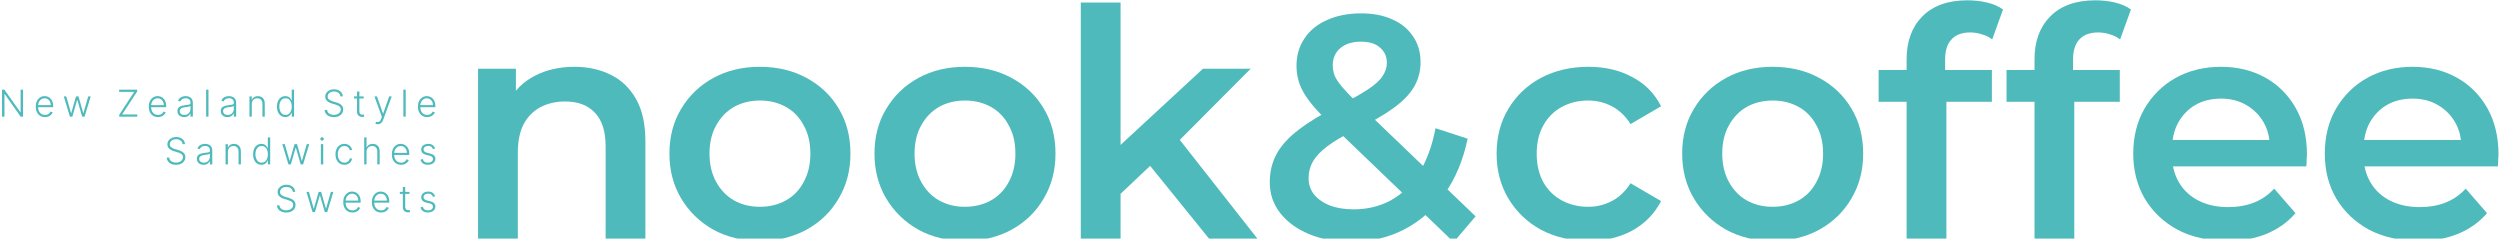 <svg width="943" height="90" viewBox="0 0 943 90" fill="none" xmlns="http://www.w3.org/2000/svg">
<path d="M216.683 25.2C221.803 25.2 226.363 26.2 230.363 28.2C234.443 30.2 237.643 33.28 239.963 37.44C242.283 41.52 243.443 46.8 243.443 53.28V90H228.443V55.2C228.443 49.52 227.083 45.28 224.363 42.48C221.723 39.68 218.003 38.28 213.203 38.28C209.683 38.28 206.563 39 203.843 40.44C201.123 41.88 199.003 44.04 197.483 46.92C196.043 49.72 195.323 53.28 195.323 57.6V90H180.323V25.92H194.603V43.2L192.083 37.92C194.323 33.84 197.563 30.72 201.803 28.56C206.123 26.32 211.083 25.2 216.683 25.2Z" fill="#4FBABC"/>
<path d="M286.589 90.84C280.029 90.84 274.189 89.44 269.069 86.64C263.949 83.76 259.909 79.84 256.949 74.88C253.989 69.92 252.509 64.28 252.509 57.96C252.509 51.56 253.989 45.92 256.949 41.04C259.909 36.08 263.949 32.2 269.069 29.4C274.189 26.6 280.029 25.2 286.589 25.2C293.229 25.2 299.109 26.6 304.229 29.4C309.429 32.2 313.469 36.04 316.349 40.92C319.309 45.8 320.789 51.48 320.789 57.96C320.789 64.28 319.309 69.92 316.349 74.88C313.469 79.84 309.429 83.76 304.229 86.64C299.109 89.44 293.229 90.84 286.589 90.84ZM286.589 78C290.269 78 293.549 77.2 296.429 75.6C299.309 74 301.549 71.68 303.149 68.64C304.829 65.6 305.669 62.04 305.669 57.96C305.669 53.8 304.829 50.24 303.149 47.28C301.549 44.24 299.309 41.92 296.429 40.32C293.549 38.72 290.309 37.92 286.709 37.92C283.029 37.92 279.749 38.72 276.869 40.32C274.069 41.92 271.829 44.24 270.149 47.28C268.469 50.24 267.629 53.8 267.629 57.96C267.629 62.04 268.469 65.6 270.149 68.64C271.829 71.68 274.069 74 276.869 75.6C279.749 77.2 282.989 78 286.589 78Z" fill="#4FBABC"/>
<path d="M363.933 90.84C357.373 90.84 351.533 89.44 346.413 86.64C341.293 83.76 337.253 79.84 334.293 74.88C331.333 69.92 329.853 64.28 329.853 57.96C329.853 51.56 331.333 45.92 334.293 41.04C337.253 36.08 341.293 32.2 346.413 29.4C351.533 26.6 357.373 25.2 363.933 25.2C370.573 25.2 376.453 26.6 381.573 29.4C386.773 32.2 390.813 36.04 393.693 40.92C396.653 45.8 398.133 51.48 398.133 57.96C398.133 64.28 396.653 69.92 393.693 74.88C390.813 79.84 386.773 83.76 381.573 86.64C376.453 89.44 370.573 90.84 363.933 90.84ZM363.933 78C367.613 78 370.893 77.2 373.773 75.6C376.653 74 378.893 71.68 380.493 68.64C382.173 65.6 383.013 62.04 383.013 57.96C383.013 53.8 382.173 50.24 380.493 47.28C378.893 44.24 376.653 41.92 373.773 40.32C370.893 38.72 367.653 37.92 364.053 37.92C360.373 37.92 357.093 38.72 354.213 40.32C351.413 41.92 349.173 44.24 347.493 47.28C345.813 50.24 344.973 53.8 344.973 57.96C344.973 62.04 345.813 65.6 347.493 68.64C349.173 71.68 351.413 74 354.213 75.6C357.093 77.2 360.333 78 363.933 78Z" fill="#4FBABC"/>
<path d="M419.917 75.72L420.277 56.88L453.757 25.92H471.757L443.317 54.48L435.397 61.08L419.917 75.72ZM407.677 90V0.96H422.677V90H407.677ZM456.037 90L432.637 61.08L442.117 49.08L474.277 90H456.037Z" fill="#4FBABC"/>
<path d="M509.557 91.2C503.717 91.2 498.477 90.24 493.837 88.32C489.197 86.4 485.557 83.76 482.917 80.4C480.277 77.04 478.957 73.16 478.957 68.76C478.957 64.76 479.837 61.16 481.597 57.96C483.357 54.76 486.157 51.72 489.997 48.84C493.837 45.88 498.757 42.92 504.757 39.96C509.477 37.64 513.157 35.6 515.797 33.84C518.517 32.08 520.397 30.4 521.437 28.8C522.557 27.2 523.117 25.52 523.117 23.76C523.117 21.36 522.277 19.44 520.597 18C518.917 16.48 516.517 15.72 513.397 15.72C510.037 15.72 507.397 16.56 505.477 18.24C503.637 19.84 502.717 21.96 502.717 24.6C502.717 25.96 502.957 27.28 503.437 28.56C503.997 29.84 504.957 31.28 506.317 32.88C507.677 34.48 509.637 36.52 512.197 39L556.597 81.6L548.317 91.32L500.317 45.24C497.597 42.6 495.397 40.16 493.717 37.92C492.037 35.68 490.837 33.52 490.117 31.44C489.397 29.28 489.037 27.08 489.037 24.84C489.037 20.92 490.037 17.48 492.037 14.52C494.037 11.48 496.877 9.16 500.557 7.56C504.237 5.88 508.517 5.04 513.397 5.04C517.957 5.04 521.877 5.8 525.157 7.32C528.517 8.76 531.117 10.88 532.957 13.68C534.877 16.4 535.837 19.68 535.837 23.52C535.837 26.88 534.997 30 533.317 32.88C531.637 35.68 528.997 38.36 525.397 40.92C521.877 43.48 517.157 46.16 511.237 48.96C506.837 51.12 503.357 53.16 500.797 55.08C498.237 57 496.397 58.92 495.277 60.84C494.157 62.76 493.597 64.88 493.597 67.2C493.597 69.52 494.277 71.56 495.637 73.32C497.077 75.08 499.077 76.48 501.637 77.52C504.197 78.48 507.197 78.96 510.637 78.96C515.757 78.96 520.397 77.84 524.557 75.6C528.797 73.28 532.357 69.84 535.237 65.28C538.117 60.72 540.197 55.08 541.477 48.36L553.597 52.32C551.917 60.4 548.997 67.36 544.837 73.2C540.757 78.96 535.717 83.4 529.717 86.52C523.717 89.64 516.997 91.2 509.557 91.2Z" fill="#4FBABC"/>
<path d="M599.203 90.84C592.483 90.84 586.483 89.44 581.203 86.64C576.003 83.76 571.923 79.84 568.963 74.88C566.003 69.92 564.523 64.28 564.523 57.96C564.523 51.56 566.003 45.92 568.963 41.04C571.923 36.08 576.003 32.2 581.203 29.4C586.483 26.6 592.483 25.2 599.203 25.2C605.443 25.2 610.923 26.48 615.643 29.04C620.443 31.52 624.083 35.2 626.563 40.08L615.043 46.8C613.123 43.76 610.763 41.52 607.963 40.08C605.243 38.64 602.283 37.92 599.083 37.92C595.403 37.92 592.083 38.72 589.123 40.32C586.163 41.92 583.843 44.24 582.163 47.28C580.483 50.24 579.643 53.8 579.643 57.96C579.643 62.12 580.483 65.72 582.163 68.76C583.843 71.72 586.163 74 589.123 75.6C592.083 77.2 595.403 78 599.083 78C602.283 78 605.243 77.28 607.963 75.84C610.763 74.4 613.123 72.16 615.043 69.12L626.563 75.84C624.083 80.64 620.443 84.36 615.643 87C610.923 89.56 605.443 90.84 599.203 90.84Z" fill="#4FBABC"/>
<path d="M668.592 90.84C662.032 90.84 656.192 89.44 651.072 86.64C645.952 83.76 641.912 79.84 638.952 74.88C635.992 69.92 634.512 64.28 634.512 57.96C634.512 51.56 635.992 45.92 638.952 41.04C641.912 36.08 645.952 32.2 651.072 29.4C656.192 26.6 662.032 25.2 668.592 25.2C675.232 25.2 681.112 26.6 686.232 29.4C691.432 32.2 695.472 36.04 698.352 40.92C701.312 45.8 702.792 51.48 702.792 57.96C702.792 64.28 701.312 69.92 698.352 74.88C695.472 79.84 691.432 83.76 686.232 86.64C681.112 89.44 675.232 90.84 668.592 90.84ZM668.592 78C672.272 78 675.552 77.2 678.432 75.6C681.312 74 683.552 71.68 685.152 68.64C686.832 65.6 687.672 62.04 687.672 57.96C687.672 53.8 686.832 50.24 685.152 47.28C683.552 44.24 681.312 41.92 678.432 40.32C675.552 38.72 672.312 37.92 668.712 37.92C665.032 37.92 661.752 38.72 658.872 40.32C656.072 41.92 653.832 44.24 652.152 47.28C650.472 50.24 649.632 53.8 649.632 57.96C649.632 62.04 650.472 65.6 652.152 68.64C653.832 71.68 656.072 74 658.872 75.6C661.752 77.2 664.992 78 668.592 78Z" fill="#4FBABC"/>
<path d="M719.176 90V22.32C719.176 15.6 721.136 10.24 725.056 6.24C729.056 2.16 734.736 0.12 742.096 0.12C744.736 0.12 747.216 0.4 749.536 0.96C751.936 1.52 753.936 2.4 755.536 3.6L751.456 14.88C750.336 14 749.056 13.36 747.616 12.96C746.176 12.48 744.696 12.24 743.176 12.24C740.056 12.24 737.696 13.12 736.096 14.88C734.496 16.56 733.696 19.12 733.696 22.56V29.76L734.176 36.48V90H719.176ZM708.616 38.4V26.4H751.336V38.4H708.616Z" fill="#4FBABC"/>
<path d="M767.424 90V22.32C767.424 15.6 769.384 10.24 773.304 6.24C777.304 2.16 782.984 0.12 790.344 0.12C792.984 0.12 795.464 0.4 797.784 0.96C800.184 1.52 802.184 2.4 803.784 3.6L799.704 14.88C798.584 14 797.304 13.36 795.864 12.96C794.424 12.48 792.944 12.24 791.424 12.24C788.304 12.24 785.944 13.12 784.344 14.88C782.744 16.56 781.944 19.12 781.944 22.56V29.76L782.424 36.48V90H767.424ZM756.864 38.4V26.4H799.584V38.4H756.864Z" fill="#4FBABC"/>
<path d="M840.064 90.84C832.944 90.84 826.704 89.44 821.344 86.64C816.064 83.76 811.944 79.84 808.984 74.88C806.104 69.92 804.664 64.28 804.664 57.96C804.664 51.56 806.064 45.92 808.864 41.04C811.744 36.08 815.664 32.2 820.624 29.4C825.664 26.6 831.384 25.2 837.784 25.2C844.024 25.2 849.584 26.56 854.464 29.28C859.344 32 863.184 35.84 865.984 40.8C868.784 45.76 870.184 51.6 870.184 58.32C870.184 58.96 870.144 59.68 870.064 60.48C870.064 61.28 870.024 62.04 869.944 62.76H816.544V52.8H862.024L856.144 55.92C856.224 52.24 855.464 49 853.864 46.2C852.264 43.4 850.064 41.2 847.264 39.6C844.544 38 841.384 37.2 837.784 37.2C834.104 37.2 830.864 38 828.064 39.6C825.344 41.2 823.184 43.44 821.584 46.32C820.064 49.12 819.304 52.44 819.304 56.28V58.68C819.304 62.52 820.184 65.92 821.944 68.88C823.704 71.84 826.184 74.12 829.384 75.72C832.584 77.32 836.264 78.12 840.424 78.12C844.024 78.12 847.264 77.56 850.144 76.44C853.024 75.32 855.584 73.56 857.824 71.16L865.864 80.4C862.984 83.76 859.344 86.36 854.944 88.2C850.624 89.96 845.664 90.84 840.064 90.84Z" fill="#4FBABC"/>
<path d="M912.312 90.84C905.192 90.84 898.952 89.44 893.592 86.64C888.312 83.76 884.192 79.84 881.232 74.88C878.352 69.92 876.912 64.28 876.912 57.96C876.912 51.56 878.312 45.92 881.112 41.04C883.992 36.08 887.912 32.2 892.872 29.4C897.912 26.6 903.632 25.2 910.032 25.2C916.272 25.2 921.832 26.56 926.712 29.28C931.592 32 935.432 35.84 938.232 40.8C941.032 45.76 942.432 51.6 942.432 58.32C942.432 58.96 942.392 59.68 942.312 60.48C942.312 61.28 942.272 62.04 942.192 62.76H888.792V52.8H934.272L928.392 55.92C928.472 52.24 927.712 49 926.112 46.2C924.512 43.4 922.312 41.2 919.512 39.6C916.792 38 913.632 37.2 910.032 37.2C906.352 37.2 903.112 38 900.312 39.6C897.592 41.2 895.432 43.44 893.832 46.32C892.312 49.12 891.552 52.44 891.552 56.28V58.68C891.552 62.52 892.432 65.92 894.192 68.88C895.952 71.84 898.432 74.12 901.632 75.72C904.832 77.32 908.512 78.12 912.672 78.12C916.272 78.12 919.512 77.56 922.392 76.44C925.272 75.32 927.832 73.56 930.072 71.16L938.112 80.4C935.232 83.76 931.592 86.36 927.192 88.2C922.872 89.96 917.912 90.84 912.312 90.84Z" fill="#4FBABC"/>
<path d="M8.689 33.818V44H7.785L1.769 35.474H1.689V44H0.76V33.818H1.66L7.695 42.355H7.775V33.818H8.689Z" fill="#4FBABC"/>
<path d="M16.96 44.159C16.247 44.159 15.631 43.993 15.111 43.662C14.59 43.327 14.187 42.865 13.902 42.275C13.621 41.682 13.48 40.999 13.48 40.227C13.48 39.458 13.621 38.775 13.902 38.178C14.187 37.578 14.58 37.109 15.081 36.771C15.584 36.43 16.166 36.259 16.826 36.259C17.24 36.259 17.639 36.336 18.024 36.488C18.408 36.637 18.753 36.867 19.058 37.179C19.366 37.487 19.61 37.877 19.789 38.347C19.968 38.815 20.057 39.368 20.057 40.008V40.445H14.091V39.665H19.152C19.152 39.174 19.053 38.733 18.854 38.342C18.659 37.948 18.385 37.636 18.034 37.408C17.686 37.179 17.283 37.065 16.826 37.065C16.342 37.065 15.916 37.194 15.548 37.453C15.18 37.711 14.892 38.052 14.683 38.477C14.477 38.901 14.373 39.365 14.37 39.869V40.336C14.37 40.943 14.474 41.473 14.683 41.927C14.895 42.378 15.195 42.727 15.583 42.976C15.97 43.225 16.43 43.349 16.96 43.349C17.321 43.349 17.638 43.292 17.91 43.18C18.185 43.067 18.415 42.916 18.601 42.727C18.789 42.535 18.932 42.325 19.028 42.096L19.868 42.369C19.752 42.691 19.562 42.988 19.297 43.259C19.035 43.531 18.707 43.75 18.312 43.916C17.921 44.078 17.47 44.159 16.96 44.159Z" fill="#4FBABC"/>
<path d="M26.363 44L24.056 36.364H24.991L26.8 42.663H26.865L28.669 36.364H29.609L31.399 42.648H31.468L33.278 36.364H34.213L31.906 44H30.991L29.181 37.741H29.087L27.277 44H26.363Z" fill="#4FBABC"/>
<path d="M44.972 44V43.299L50.624 34.654H44.942V33.818H51.733V34.519L46.075 43.165H51.783V44H44.972Z" fill="#4FBABC"/>
<path d="M59.592 44.159C58.88 44.159 58.263 43.993 57.743 43.662C57.222 43.327 56.82 42.865 56.535 42.275C56.253 41.682 56.112 40.999 56.112 40.227C56.112 39.458 56.253 38.775 56.535 38.178C56.82 37.578 57.212 37.109 57.713 36.771C58.217 36.43 58.798 36.259 59.458 36.259C59.872 36.259 60.272 36.336 60.656 36.488C61.041 36.637 61.385 36.867 61.69 37.179C61.998 37.487 62.242 37.877 62.421 38.347C62.6 38.815 62.689 39.368 62.689 40.008V40.445H56.724V39.665H61.785C61.785 39.174 61.685 38.733 61.486 38.342C61.291 37.948 61.017 37.636 60.666 37.408C60.318 37.179 59.915 37.065 59.458 37.065C58.974 37.065 58.548 37.194 58.18 37.453C57.812 37.711 57.524 38.052 57.315 38.477C57.11 38.901 57.005 39.365 57.002 39.869V40.336C57.002 40.943 57.106 41.473 57.315 41.927C57.527 42.378 57.827 42.727 58.215 42.976C58.603 43.225 59.062 43.349 59.592 43.349C59.953 43.349 60.27 43.292 60.542 43.18C60.817 43.067 61.047 42.916 61.233 42.727C61.422 42.535 61.564 42.325 61.66 42.096L62.501 42.369C62.385 42.691 62.194 42.988 61.929 43.259C61.667 43.531 61.339 43.75 60.944 43.916C60.553 44.078 60.102 44.159 59.592 44.159Z" fill="#4FBABC"/>
<path d="M69.432 44.174C68.972 44.174 68.551 44.085 68.169 43.906C67.788 43.723 67.485 43.462 67.26 43.12C67.034 42.776 66.922 42.358 66.922 41.867C66.922 41.489 66.993 41.171 67.135 40.913C67.278 40.654 67.48 40.442 67.742 40.276C68.004 40.111 68.314 39.98 68.672 39.884C69.03 39.788 69.424 39.713 69.855 39.66C70.282 39.607 70.644 39.56 70.939 39.521C71.237 39.481 71.464 39.418 71.62 39.332C71.776 39.246 71.853 39.106 71.853 38.914V38.735C71.853 38.215 71.698 37.806 71.386 37.507C71.078 37.206 70.634 37.055 70.054 37.055C69.504 37.055 69.055 37.176 68.707 37.418C68.362 37.66 68.12 37.945 67.981 38.273L67.14 37.97C67.313 37.552 67.551 37.219 67.856 36.97C68.161 36.718 68.503 36.538 68.88 36.428C69.258 36.316 69.641 36.259 70.029 36.259C70.321 36.259 70.624 36.297 70.939 36.374C71.257 36.45 71.552 36.583 71.824 36.771C72.095 36.957 72.316 37.217 72.485 37.552C72.654 37.883 72.738 38.304 72.738 38.815V44H71.853V42.792H71.799C71.693 43.017 71.535 43.236 71.326 43.448C71.118 43.66 70.856 43.834 70.541 43.97C70.226 44.106 69.856 44.174 69.432 44.174ZM69.552 43.364C70.022 43.364 70.43 43.259 70.775 43.05C71.119 42.842 71.385 42.565 71.57 42.22C71.759 41.872 71.853 41.489 71.853 41.072V39.968C71.787 40.031 71.676 40.087 71.52 40.137C71.368 40.187 71.191 40.232 70.988 40.271C70.79 40.308 70.591 40.339 70.392 40.366C70.193 40.392 70.014 40.416 69.855 40.435C69.424 40.489 69.056 40.571 68.751 40.684C68.446 40.797 68.213 40.953 68.05 41.151C67.888 41.347 67.807 41.599 67.807 41.907C67.807 42.371 67.972 42.731 68.304 42.986C68.635 43.238 69.051 43.364 69.552 43.364Z" fill="#4FBABC"/>
<path d="M78.637 33.818V44H77.752V33.818H78.637Z" fill="#4FBABC"/>
<path d="M85.772 44.174C85.311 44.174 84.89 44.085 84.509 43.906C84.128 43.723 83.825 43.462 83.599 43.12C83.374 42.776 83.261 42.358 83.261 41.867C83.261 41.489 83.332 41.171 83.475 40.913C83.618 40.654 83.82 40.442 84.082 40.276C84.343 40.111 84.653 39.98 85.011 39.884C85.369 39.788 85.763 39.713 86.194 39.66C86.622 39.607 86.983 39.56 87.278 39.521C87.576 39.481 87.804 39.418 87.959 39.332C88.115 39.246 88.193 39.106 88.193 38.914V38.735C88.193 38.215 88.037 37.806 87.726 37.507C87.417 37.206 86.973 37.055 86.393 37.055C85.843 37.055 85.394 37.176 85.046 37.418C84.701 37.66 84.459 37.945 84.32 38.273L83.48 37.97C83.652 37.552 83.891 37.219 84.196 36.97C84.501 36.718 84.842 36.538 85.22 36.428C85.598 36.316 85.981 36.259 86.368 36.259C86.66 36.259 86.963 36.297 87.278 36.374C87.596 36.45 87.891 36.583 88.163 36.771C88.435 36.957 88.655 37.217 88.824 37.552C88.993 37.883 89.078 38.304 89.078 38.815V44H88.193V42.792H88.138C88.032 43.017 87.875 43.236 87.666 43.448C87.457 43.66 87.195 43.834 86.88 43.97C86.566 44.106 86.196 44.174 85.772 44.174ZM85.891 43.364C86.362 43.364 86.769 43.259 87.114 43.05C87.459 42.842 87.724 42.565 87.91 42.22C88.099 41.872 88.193 41.489 88.193 41.072V39.968C88.127 40.031 88.016 40.087 87.86 40.137C87.707 40.187 87.53 40.232 87.328 40.271C87.129 40.308 86.93 40.339 86.731 40.366C86.532 40.392 86.353 40.416 86.194 40.435C85.763 40.489 85.396 40.571 85.091 40.684C84.786 40.797 84.552 40.953 84.39 41.151C84.227 41.347 84.146 41.599 84.146 41.907C84.146 42.371 84.312 42.731 84.643 42.986C84.975 43.238 85.391 43.364 85.891 43.364Z" fill="#4FBABC"/>
<path d="M94.977 39.227V44H94.092V36.364H94.952V37.562H95.032C95.211 37.171 95.489 36.858 95.867 36.622C96.248 36.384 96.719 36.264 97.279 36.264C97.793 36.264 98.243 36.372 98.631 36.587C99.022 36.8 99.325 37.113 99.541 37.527C99.76 37.941 99.869 38.45 99.869 39.053V44H98.984V39.108C98.984 38.482 98.808 37.986 98.457 37.622C98.109 37.257 97.642 37.075 97.055 37.075C96.654 37.075 96.298 37.161 95.986 37.333C95.675 37.506 95.428 37.754 95.245 38.079C95.066 38.4 94.977 38.783 94.977 39.227Z" fill="#4FBABC"/>
<path d="M107.609 44.159C106.982 44.159 106.434 43.993 105.963 43.662C105.492 43.331 105.125 42.868 104.859 42.275C104.598 41.682 104.467 40.991 104.467 40.202C104.467 39.416 104.598 38.729 104.859 38.139C105.125 37.545 105.494 37.085 105.968 36.757C106.442 36.425 106.994 36.259 107.624 36.259C108.088 36.259 108.474 36.342 108.782 36.508C109.09 36.67 109.337 36.873 109.523 37.114C109.708 37.356 109.853 37.592 109.955 37.82H110.035V33.818H110.925V44H110.06V42.583H109.955C109.853 42.815 109.707 43.054 109.518 43.299C109.329 43.541 109.079 43.745 108.767 43.911C108.459 44.076 108.073 44.159 107.609 44.159ZM107.713 43.349C108.207 43.349 108.628 43.215 108.976 42.946C109.324 42.674 109.589 42.301 109.771 41.828C109.957 41.35 110.05 40.803 110.05 40.187C110.05 39.577 109.959 39.038 109.776 38.571C109.594 38.1 109.329 37.733 108.981 37.467C108.633 37.199 108.21 37.065 107.713 37.065C107.203 37.065 106.772 37.204 106.42 37.482C106.072 37.758 105.807 38.13 105.625 38.601C105.446 39.072 105.357 39.6 105.357 40.187C105.357 40.78 105.448 41.316 105.63 41.793C105.812 42.27 106.077 42.65 106.425 42.931C106.777 43.21 107.206 43.349 107.713 43.349Z" fill="#4FBABC"/>
<path d="M128.415 36.364C128.359 35.797 128.109 35.346 127.664 35.011C127.22 34.677 126.662 34.509 125.989 34.509C125.515 34.509 125.097 34.591 124.736 34.753C124.378 34.915 124.097 35.141 123.891 35.429C123.689 35.714 123.588 36.039 123.588 36.404C123.588 36.672 123.646 36.907 123.762 37.109C123.878 37.312 124.034 37.486 124.229 37.632C124.428 37.774 124.647 37.897 124.885 37.999C125.127 38.102 125.371 38.188 125.616 38.258L126.69 38.566C127.015 38.656 127.34 38.77 127.664 38.909C127.989 39.048 128.286 39.224 128.554 39.436C128.826 39.645 129.043 39.902 129.206 40.207C129.371 40.508 129.454 40.871 129.454 41.296C129.454 41.839 129.313 42.328 129.032 42.762C128.75 43.196 128.346 43.541 127.819 43.796C127.292 44.048 126.66 44.174 125.924 44.174C125.232 44.174 124.63 44.06 124.12 43.831C123.609 43.599 123.208 43.279 122.917 42.872C122.625 42.464 122.461 41.992 122.424 41.455H123.379C123.412 41.856 123.545 42.195 123.777 42.474C124.009 42.752 124.31 42.964 124.682 43.11C125.053 43.253 125.467 43.324 125.924 43.324C126.432 43.324 126.882 43.239 127.277 43.07C127.674 42.898 127.986 42.659 128.211 42.355C128.44 42.046 128.554 41.688 128.554 41.281C128.554 40.936 128.465 40.648 128.286 40.416C128.107 40.18 127.857 39.983 127.535 39.824C127.217 39.665 126.847 39.524 126.427 39.401L125.209 39.043C124.41 38.805 123.79 38.475 123.349 38.054C122.908 37.633 122.688 37.096 122.688 36.443C122.688 35.896 122.834 35.416 123.125 35.002C123.42 34.584 123.818 34.259 124.319 34.027C124.822 33.792 125.388 33.674 126.014 33.674C126.647 33.674 127.207 33.79 127.694 34.022C128.182 34.254 128.568 34.574 128.853 34.982C129.141 35.386 129.295 35.847 129.315 36.364H128.415Z" fill="#4FBABC"/>
<path d="M137.175 36.364V37.134H133.531V36.364H137.175ZM134.67 34.534H135.56V42.007C135.56 42.325 135.614 42.575 135.724 42.757C135.833 42.936 135.976 43.064 136.151 43.14C136.327 43.213 136.514 43.249 136.713 43.249C136.829 43.249 136.928 43.243 137.011 43.23C137.094 43.213 137.167 43.196 137.23 43.18L137.419 43.98C137.333 44.013 137.227 44.043 137.101 44.07C136.975 44.1 136.819 44.114 136.633 44.114C136.309 44.114 135.995 44.043 135.694 43.901C135.396 43.758 135.15 43.546 134.958 43.264C134.766 42.983 134.67 42.633 134.67 42.215V34.534Z" fill="#4FBABC"/>
<path d="M142.462 46.864C142.286 46.864 142.122 46.847 141.969 46.814C141.817 46.781 141.696 46.744 141.606 46.705L141.845 45.924C142.147 46.017 142.415 46.05 142.651 46.024C142.886 46 143.095 45.894 143.277 45.705C143.459 45.52 143.622 45.235 143.764 44.85L144.043 44.075L141.234 36.364H142.193L144.46 42.832H144.53L146.797 36.364H147.756L144.525 45.208C144.389 45.576 144.222 45.883 144.023 46.128C143.824 46.377 143.593 46.56 143.332 46.68C143.073 46.802 142.783 46.864 142.462 46.864Z" fill="#4FBABC"/>
<path d="M153.033 33.818V44H152.148V33.818H153.033Z" fill="#4FBABC"/>
<path d="M161.122 44.159C160.409 44.159 159.793 43.993 159.272 43.662C158.752 43.327 158.349 42.865 158.064 42.275C157.782 41.682 157.641 40.999 157.641 40.227C157.641 39.458 157.782 38.775 158.064 38.178C158.349 37.578 158.742 37.109 159.242 36.771C159.746 36.43 160.328 36.259 160.987 36.259C161.402 36.259 161.801 36.336 162.186 36.488C162.57 36.637 162.915 36.867 163.22 37.179C163.528 37.487 163.771 37.877 163.95 38.347C164.129 38.815 164.219 39.368 164.219 40.008V40.445H158.253V39.665H163.314C163.314 39.174 163.215 38.733 163.016 38.342C162.82 37.948 162.547 37.636 162.195 37.408C161.847 37.179 161.445 37.065 160.987 37.065C160.503 37.065 160.078 37.194 159.71 37.453C159.342 37.711 159.053 38.052 158.845 38.477C158.639 38.901 158.535 39.365 158.531 39.869V40.336C158.531 40.943 158.636 41.473 158.845 41.927C159.057 42.378 159.357 42.727 159.744 42.976C160.132 43.225 160.591 43.349 161.122 43.349C161.483 43.349 161.799 43.292 162.071 43.18C162.346 43.067 162.577 42.916 162.762 42.727C162.951 42.535 163.094 42.325 163.19 42.096L164.03 42.369C163.914 42.691 163.723 42.988 163.458 43.259C163.196 43.531 162.868 43.75 162.474 43.916C162.083 44.078 161.632 44.159 161.122 44.159Z" fill="#4FBABC"/>
<path d="M68.877 54.364C68.821 53.797 68.57 53.346 68.126 53.011C67.682 52.677 67.124 52.509 66.451 52.509C65.977 52.509 65.559 52.591 65.198 52.753C64.84 52.915 64.558 53.141 64.353 53.429C64.151 53.714 64.049 54.039 64.049 54.404C64.049 54.672 64.108 54.907 64.224 55.109C64.34 55.312 64.495 55.486 64.691 55.632C64.89 55.774 65.109 55.897 65.347 55.999C65.589 56.102 65.833 56.188 66.078 56.258L67.152 56.566C67.477 56.656 67.801 56.77 68.126 56.909C68.451 57.048 68.748 57.224 69.016 57.436C69.288 57.645 69.505 57.902 69.667 58.207C69.833 58.508 69.916 58.871 69.916 59.296C69.916 59.839 69.775 60.328 69.493 60.762C69.212 61.196 68.807 61.541 68.28 61.796C67.753 62.048 67.122 62.174 66.386 62.174C65.693 62.174 65.092 62.06 64.582 61.831C64.071 61.599 63.67 61.279 63.378 60.872C63.087 60.464 62.923 59.992 62.886 59.455H63.841C63.874 59.856 64.006 60.195 64.238 60.474C64.47 60.752 64.772 60.964 65.143 61.11C65.514 61.253 65.929 61.324 66.386 61.324C66.893 61.324 67.344 61.239 67.738 61.07C68.136 60.898 68.448 60.659 68.673 60.355C68.902 60.046 69.016 59.688 69.016 59.281C69.016 58.936 68.927 58.648 68.748 58.416C68.569 58.18 68.318 57.983 67.997 57.824C67.679 57.665 67.309 57.524 66.888 57.401L65.67 57.043C64.871 56.805 64.252 56.475 63.811 56.054C63.37 55.633 63.15 55.096 63.15 54.443C63.15 53.896 63.295 53.416 63.587 53.002C63.882 52.584 64.28 52.259 64.78 52.027C65.284 51.792 65.849 51.674 66.476 51.674C67.109 51.674 67.669 51.79 68.156 52.022C68.643 52.254 69.029 52.574 69.314 52.982C69.603 53.386 69.757 53.847 69.777 54.364H68.877Z" fill="#4FBABC"/>
<path d="M76.762 62.174C76.301 62.174 75.88 62.085 75.499 61.906C75.118 61.723 74.815 61.462 74.59 61.12C74.364 60.776 74.251 60.358 74.251 59.867C74.251 59.489 74.323 59.171 74.465 58.913C74.608 58.654 74.81 58.442 75.072 58.276C75.334 58.111 75.644 57.98 76.001 57.884C76.359 57.788 76.754 57.713 77.185 57.66C77.612 57.607 77.974 57.56 78.269 57.521C78.567 57.481 78.794 57.418 78.95 57.332C79.105 57.246 79.183 57.106 79.183 56.914V56.735C79.183 56.215 79.028 55.806 78.716 55.507C78.408 55.206 77.963 55.055 77.383 55.055C76.833 55.055 76.384 55.176 76.036 55.418C75.692 55.66 75.45 55.945 75.31 56.273L74.47 55.97C74.642 55.552 74.881 55.219 75.186 54.97C75.491 54.718 75.832 54.538 76.21 54.428C76.588 54.316 76.971 54.259 77.359 54.259C77.65 54.259 77.954 54.297 78.269 54.374C78.587 54.45 78.882 54.583 79.153 54.771C79.425 54.957 79.646 55.217 79.815 55.552C79.984 55.883 80.068 56.304 80.068 56.815V62H79.183V60.792H79.129C79.022 61.017 78.865 61.236 78.656 61.448C78.447 61.66 78.186 61.834 77.871 61.97C77.556 62.106 77.186 62.174 76.762 62.174ZM76.881 61.364C77.352 61.364 77.76 61.259 78.104 61.05C78.449 60.842 78.714 60.565 78.9 60.22C79.089 59.872 79.183 59.489 79.183 59.072V57.968C79.117 58.031 79.006 58.087 78.85 58.137C78.698 58.187 78.52 58.232 78.318 58.271C78.119 58.308 77.92 58.339 77.722 58.366C77.523 58.392 77.344 58.416 77.185 58.435C76.754 58.489 76.386 58.571 76.081 58.684C75.776 58.797 75.542 58.953 75.38 59.151C75.218 59.347 75.136 59.599 75.136 59.907C75.136 60.371 75.302 60.731 75.633 60.986C75.965 61.238 76.381 61.364 76.881 61.364Z" fill="#4FBABC"/>
<path d="M85.967 57.227V62H85.082V54.364H85.942V55.562H86.022C86.201 55.171 86.479 54.858 86.857 54.622C87.238 54.384 87.709 54.264 88.269 54.264C88.783 54.264 89.234 54.372 89.621 54.587C90.012 54.8 90.316 55.113 90.531 55.527C90.75 55.941 90.859 56.45 90.859 57.053V62H89.974V57.108C89.974 56.482 89.799 55.986 89.447 55.622C89.099 55.257 88.632 55.075 88.045 55.075C87.644 55.075 87.288 55.161 86.976 55.333C86.665 55.506 86.418 55.754 86.236 56.079C86.057 56.4 85.967 56.783 85.967 57.227Z" fill="#4FBABC"/>
<path d="M98.599 62.159C97.972 62.159 97.424 61.993 96.953 61.662C96.483 61.331 96.115 60.868 95.85 60.275C95.588 59.682 95.457 58.991 95.457 58.202C95.457 57.416 95.588 56.729 95.85 56.139C96.115 55.545 96.484 55.085 96.958 54.757C97.432 54.425 97.984 54.259 98.614 54.259C99.078 54.259 99.464 54.342 99.772 54.508C100.08 54.67 100.327 54.873 100.513 55.114C100.699 55.356 100.843 55.592 100.946 55.82H101.025V51.818H101.915V62H101.05V60.583H100.946C100.843 60.815 100.697 61.054 100.508 61.299C100.319 61.541 100.069 61.745 99.757 61.911C99.449 62.076 99.063 62.159 98.599 62.159ZM98.703 61.349C99.197 61.349 99.618 61.215 99.966 60.946C100.314 60.674 100.579 60.301 100.762 59.828C100.947 59.35 101.04 58.803 101.04 58.187C101.04 57.577 100.949 57.038 100.767 56.571C100.584 56.1 100.319 55.733 99.971 55.467C99.623 55.199 99.201 55.065 98.703 55.065C98.193 55.065 97.762 55.204 97.411 55.482C97.063 55.758 96.797 56.13 96.615 56.601C96.436 57.072 96.347 57.6 96.347 58.187C96.347 58.78 96.438 59.316 96.62 59.793C96.802 60.27 97.068 60.65 97.416 60.931C97.767 61.21 98.196 61.349 98.703 61.349Z" fill="#4FBABC"/>
<path d="M108.791 62L106.484 54.364H107.419L109.228 60.663H109.293L111.098 54.364H112.037L113.827 60.648H113.897L115.706 54.364H116.641L114.334 62H113.419L111.61 55.741H111.515L109.706 62H108.791Z" fill="#4FBABC"/>
<path d="M121.031 62V54.364H121.921V62H121.031ZM121.484 53.051C121.301 53.051 121.145 52.99 121.016 52.867C120.887 52.741 120.822 52.591 120.822 52.415C120.822 52.239 120.887 52.09 121.016 51.967C121.145 51.842 121.301 51.779 121.484 51.779C121.666 51.779 121.822 51.842 121.951 51.967C122.08 52.09 122.145 52.239 122.145 52.415C122.145 52.591 122.08 52.741 121.951 52.867C121.822 52.99 121.666 53.051 121.484 53.051Z" fill="#4FBABC"/>
<path d="M129.904 62.159C129.222 62.159 128.627 61.989 128.12 61.647C127.616 61.306 127.225 60.838 126.946 60.245C126.668 59.652 126.529 58.976 126.529 58.217C126.529 57.451 126.67 56.77 126.951 56.173C127.236 55.577 127.631 55.109 128.135 54.771C128.638 54.43 129.223 54.259 129.889 54.259C130.4 54.259 130.862 54.359 131.277 54.558C131.691 54.753 132.032 55.03 132.301 55.388C132.572 55.742 132.743 56.157 132.813 56.631H131.918C131.825 56.2 131.601 55.832 131.247 55.527C130.895 55.219 130.448 55.065 129.904 55.065C129.417 55.065 128.986 55.197 128.612 55.462C128.237 55.724 127.944 56.091 127.732 56.561C127.523 57.029 127.419 57.57 127.419 58.187C127.419 58.807 127.521 59.355 127.727 59.833C127.932 60.306 128.221 60.678 128.592 60.946C128.966 61.215 129.404 61.349 129.904 61.349C130.242 61.349 130.551 61.286 130.829 61.16C131.111 61.031 131.346 60.848 131.535 60.613C131.727 60.378 131.857 60.098 131.923 59.773H132.818C132.751 60.233 132.587 60.645 132.326 61.006C132.067 61.364 131.731 61.645 131.316 61.851C130.905 62.056 130.435 62.159 129.904 62.159Z" fill="#4FBABC"/>
<path d="M138.259 57.227V62H137.374V51.818H138.259V55.562H138.339C138.518 55.167 138.795 54.853 139.169 54.617C139.547 54.382 140.024 54.264 140.601 54.264C141.118 54.264 141.572 54.37 141.963 54.583C142.354 54.795 142.659 55.108 142.878 55.522C143.097 55.936 143.206 56.447 143.206 57.053V62H142.316V57.108C142.316 56.478 142.14 55.983 141.789 55.622C141.441 55.257 140.971 55.075 140.377 55.075C139.97 55.075 139.607 55.161 139.288 55.333C138.97 55.506 138.718 55.754 138.533 56.079C138.35 56.4 138.259 56.783 138.259 57.227Z" fill="#4FBABC"/>
<path d="M151.284 62.159C150.571 62.159 149.955 61.993 149.434 61.662C148.914 61.327 148.511 60.865 148.226 60.275C147.945 59.682 147.804 58.999 147.804 58.227C147.804 57.458 147.945 56.775 148.226 56.178C148.511 55.578 148.904 55.109 149.405 54.771C149.908 54.43 150.49 54.259 151.15 54.259C151.564 54.259 151.963 54.336 152.348 54.488C152.732 54.637 153.077 54.867 153.382 55.179C153.69 55.487 153.934 55.877 154.113 56.347C154.292 56.815 154.381 57.368 154.381 58.008V58.445H148.415V57.665H153.476C153.476 57.174 153.377 56.733 153.178 56.342C152.983 55.948 152.709 55.636 152.358 55.408C152.01 55.179 151.607 55.065 151.15 55.065C150.666 55.065 150.24 55.194 149.872 55.453C149.504 55.711 149.216 56.052 149.007 56.477C148.801 56.901 148.697 57.365 148.694 57.869V58.336C148.694 58.943 148.798 59.473 149.007 59.927C149.219 60.378 149.519 60.727 149.907 60.976C150.295 61.225 150.754 61.349 151.284 61.349C151.645 61.349 151.962 61.292 152.233 61.18C152.509 61.067 152.739 60.916 152.924 60.727C153.113 60.535 153.256 60.325 153.352 60.096L154.192 60.369C154.076 60.691 153.886 60.988 153.621 61.259C153.359 61.531 153.031 61.75 152.636 61.916C152.245 62.078 151.794 62.159 151.284 62.159Z" fill="#4FBABC"/>
<path d="M164.122 56.039L163.312 56.268C163.232 56.039 163.119 55.832 162.974 55.646C162.828 55.461 162.637 55.313 162.402 55.204C162.17 55.095 161.881 55.04 161.537 55.04C161.02 55.04 160.595 55.163 160.264 55.408C159.933 55.653 159.767 55.97 159.767 56.357C159.767 56.685 159.88 56.952 160.105 57.158C160.334 57.36 160.685 57.521 161.159 57.64L162.312 57.923C162.952 58.079 163.431 58.326 163.749 58.664C164.071 59.002 164.231 59.426 164.231 59.937C164.231 60.368 164.112 60.751 163.873 61.085C163.635 61.42 163.302 61.684 162.874 61.876C162.45 62.065 161.958 62.159 161.398 62.159C160.652 62.159 160.037 61.992 159.553 61.657C159.069 61.319 158.759 60.832 158.623 60.195L159.474 59.987C159.583 60.441 159.797 60.784 160.115 61.016C160.436 61.248 160.859 61.364 161.383 61.364C161.969 61.364 162.438 61.233 162.79 60.971C163.141 60.706 163.317 60.374 163.317 59.977C163.317 59.668 163.214 59.41 163.008 59.201C162.803 58.989 162.491 58.833 162.074 58.734L160.826 58.435C160.163 58.276 159.672 58.025 159.354 57.68C159.036 57.335 158.877 56.908 158.877 56.397C158.877 55.976 158.991 55.607 159.22 55.288C159.449 54.967 159.764 54.715 160.165 54.533C160.566 54.35 161.023 54.259 161.537 54.259C162.236 54.259 162.795 54.418 163.212 54.737C163.633 55.051 163.936 55.486 164.122 56.039Z" fill="#4FBABC"/>
<path d="M110.443 72.364C110.386 71.797 110.136 71.346 109.692 71.011C109.248 70.677 108.689 70.509 108.017 70.509C107.543 70.509 107.125 70.591 106.764 70.753C106.406 70.915 106.124 71.141 105.919 71.429C105.716 71.714 105.615 72.039 105.615 72.403C105.615 72.672 105.673 72.907 105.789 73.109C105.905 73.312 106.061 73.486 106.257 73.632C106.455 73.774 106.674 73.897 106.913 73.999C107.155 74.102 107.398 74.188 107.644 74.258L108.718 74.566C109.042 74.656 109.367 74.77 109.692 74.909C110.017 75.048 110.313 75.224 110.582 75.436C110.854 75.645 111.071 75.902 111.233 76.207C111.399 76.508 111.482 76.871 111.482 77.296C111.482 77.839 111.341 78.328 111.059 78.762C110.777 79.196 110.373 79.541 109.846 79.796C109.319 80.048 108.688 80.174 107.952 80.174C107.259 80.174 106.658 80.06 106.147 79.831C105.637 79.599 105.236 79.279 104.944 78.872C104.652 78.464 104.488 77.992 104.452 77.455H105.406C105.44 77.856 105.572 78.195 105.804 78.474C106.036 78.752 106.338 78.964 106.709 79.11C107.08 79.253 107.495 79.324 107.952 79.324C108.459 79.324 108.91 79.24 109.304 79.07C109.702 78.898 110.013 78.659 110.239 78.355C110.468 78.046 110.582 77.688 110.582 77.281C110.582 76.936 110.492 76.648 110.313 76.416C110.134 76.18 109.884 75.983 109.563 75.824C109.245 75.665 108.875 75.524 108.454 75.401L107.236 75.043C106.437 74.805 105.817 74.475 105.377 74.054C104.936 73.633 104.715 73.096 104.715 72.443C104.715 71.896 104.861 71.416 105.153 71.001C105.448 70.584 105.846 70.259 106.346 70.027C106.85 69.792 107.415 69.674 108.041 69.674C108.674 69.674 109.235 69.79 109.722 70.022C110.209 70.254 110.595 70.574 110.88 70.982C111.169 71.386 111.323 71.847 111.343 72.364H110.443Z" fill="#4FBABC"/>
<path d="M117.89 80L115.584 72.364H116.518L118.328 78.663H118.392L120.197 72.364H121.137L122.927 78.648H122.996L124.806 72.364H125.74L123.434 80H122.519L120.709 73.741H120.615L118.805 80H117.89Z" fill="#4FBABC"/>
<path d="M132.948 80.159C132.236 80.159 131.619 79.993 131.099 79.662C130.578 79.327 130.176 78.865 129.891 78.275C129.609 77.682 129.468 76.999 129.468 76.227C129.468 75.458 129.609 74.775 129.891 74.178C130.176 73.579 130.569 73.109 131.069 72.771C131.573 72.43 132.154 72.259 132.814 72.259C133.228 72.259 133.628 72.336 134.012 72.488C134.397 72.637 134.741 72.868 135.046 73.179C135.354 73.487 135.598 73.877 135.777 74.347C135.956 74.815 136.046 75.368 136.046 76.008V76.445H130.08V75.665H135.141C135.141 75.174 135.041 74.734 134.842 74.342C134.647 73.948 134.373 73.636 134.022 73.408C133.674 73.179 133.271 73.065 132.814 73.065C132.33 73.065 131.904 73.194 131.536 73.453C131.168 73.711 130.88 74.052 130.671 74.477C130.466 74.901 130.361 75.365 130.358 75.869V76.336C130.358 76.943 130.462 77.473 130.671 77.927C130.883 78.378 131.183 78.727 131.571 78.976C131.959 79.225 132.418 79.349 132.948 79.349C133.31 79.349 133.626 79.293 133.898 79.18C134.173 79.067 134.403 78.916 134.589 78.727C134.778 78.535 134.92 78.325 135.016 78.096L135.857 78.369C135.741 78.691 135.55 78.988 135.285 79.259C135.023 79.531 134.695 79.75 134.301 79.916C133.909 80.078 133.459 80.159 132.948 80.159Z" fill="#4FBABC"/>
<path d="M143.743 80.159C143.03 80.159 142.414 79.993 141.894 79.662C141.373 79.327 140.971 78.865 140.685 78.275C140.404 77.682 140.263 76.999 140.263 76.227C140.263 75.458 140.404 74.775 140.685 74.178C140.971 73.579 141.363 73.109 141.864 72.771C142.368 72.43 142.949 72.259 143.609 72.259C144.023 72.259 144.422 72.336 144.807 72.488C145.191 72.637 145.536 72.868 145.841 73.179C146.149 73.487 146.393 73.877 146.572 74.347C146.751 74.815 146.84 75.368 146.84 76.008V76.445H140.874V75.665H145.935C145.935 75.174 145.836 74.734 145.637 74.342C145.442 73.948 145.168 73.636 144.817 73.408C144.469 73.179 144.066 73.065 143.609 73.065C143.125 73.065 142.699 73.194 142.331 73.453C141.963 73.711 141.675 74.052 141.466 74.477C141.261 74.901 141.156 75.365 141.153 75.869V76.336C141.153 76.943 141.257 77.473 141.466 77.927C141.678 78.378 141.978 78.727 142.366 78.976C142.754 79.225 143.213 79.349 143.743 79.349C144.104 79.349 144.421 79.293 144.693 79.18C144.968 79.067 145.198 78.916 145.384 78.727C145.573 78.535 145.715 78.325 145.811 78.096L146.651 78.369C146.535 78.691 146.345 78.988 146.08 79.259C145.818 79.531 145.49 79.75 145.095 79.916C144.704 80.078 144.253 80.159 143.743 80.159Z" fill="#4FBABC"/>
<path d="M154.458 72.364V73.134H150.814V72.364H154.458ZM151.953 70.534H152.842V78.007C152.842 78.325 152.897 78.575 153.007 78.757C153.116 78.936 153.258 79.064 153.434 79.14C153.61 79.213 153.797 79.249 153.996 79.249C154.112 79.249 154.211 79.243 154.294 79.23C154.377 79.213 154.45 79.196 154.513 79.18L154.702 79.98C154.616 80.013 154.51 80.043 154.384 80.07C154.258 80.1 154.102 80.115 153.916 80.115C153.592 80.115 153.278 80.043 152.977 79.901C152.678 79.758 152.433 79.546 152.241 79.264C152.049 78.983 151.953 78.633 151.953 78.215V70.534Z" fill="#4FBABC"/>
<path d="M164.122 74.039L163.312 74.268C163.232 74.039 163.119 73.832 162.974 73.646C162.828 73.461 162.637 73.313 162.402 73.204C162.17 73.095 161.881 73.04 161.537 73.04C161.02 73.04 160.595 73.162 160.264 73.408C159.933 73.653 159.767 73.97 159.767 74.357C159.767 74.686 159.88 74.952 160.105 75.158C160.334 75.36 160.685 75.521 161.159 75.64L162.312 75.923C162.952 76.079 163.431 76.326 163.749 76.664C164.071 77.002 164.231 77.427 164.231 77.937C164.231 78.368 164.112 78.751 163.873 79.085C163.635 79.42 163.302 79.684 162.874 79.876C162.45 80.065 161.958 80.159 161.398 80.159C160.652 80.159 160.037 79.992 159.553 79.657C159.069 79.319 158.759 78.832 158.623 78.195L159.474 77.987C159.583 78.441 159.797 78.784 160.115 79.016C160.436 79.248 160.859 79.364 161.383 79.364C161.969 79.364 162.438 79.233 162.79 78.971C163.141 78.706 163.317 78.374 163.317 77.977C163.317 77.668 163.214 77.41 163.008 77.201C162.803 76.989 162.491 76.833 162.074 76.734L160.826 76.436C160.163 76.276 159.672 76.025 159.354 75.68C159.036 75.335 158.877 74.907 158.877 74.397C158.877 73.976 158.991 73.607 159.22 73.288C159.449 72.967 159.764 72.715 160.165 72.533C160.566 72.35 161.023 72.259 161.537 72.259C162.236 72.259 162.795 72.418 163.212 72.737C163.633 73.052 163.936 73.486 164.122 74.039Z" fill="#4FBABC"/>
</svg>
